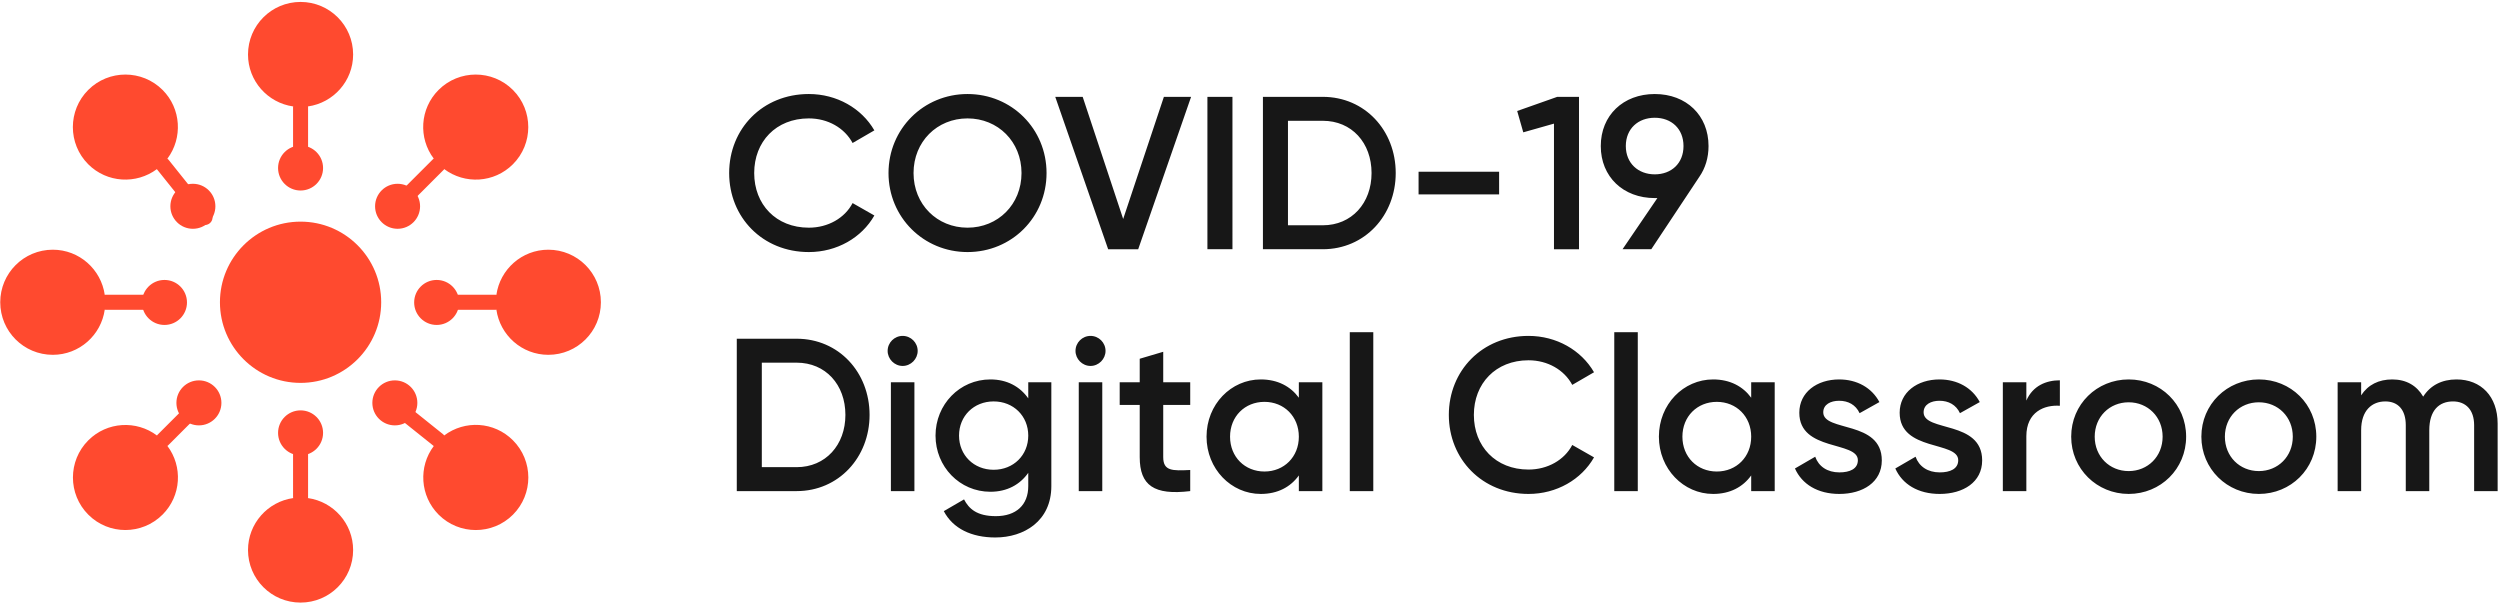 <svg xmlns="http://www.w3.org/2000/svg" width="952" height="230" viewBox="0 0 952 230">
    <g fill="none" fill-rule="evenodd">
        <g fill="#FF4A2F" transform="translate(-.908 -.263) translate(1 1)">
            <g fill-rule="nonzero">
                <circle cx="114.364" cy="114.364" r="30.702"/>
                <path d="M134.378 20.014C134.378 8.949 125.428 0 114.364 0 103.299 0 94.35 8.949 94.35 20.014c0 10.092 7.491 18.412 17.212 19.785 0 .085-.057.143-.057.228V65.76c0 1.573 1.287 2.86 2.859 2.86 1.573 0 2.86-1.287 2.86-2.86V40.027c0-.085-.03-.143-.058-.228 9.72-1.373 17.212-9.693 17.212-19.785zM94.35 208.714c0 11.065 8.95 20.014 20.014 20.014 11.065 0 20.014-8.949 20.014-20.014 0-10.092-7.491-18.412-17.212-19.785 0-.085.057-.143.057-.228v-25.732c0-1.573-1.286-2.86-2.859-2.86-1.572 0-2.86 1.287-2.86 2.86V188.7c0 .085.03.143.058.228-9.72 1.373-17.212 9.693-17.212 19.785zM208.714 94.35c-10.092 0-18.412 7.491-19.785 17.212-.085-.028-.143-.057-.228-.057h-25.732c-1.573 0-2.86 1.287-2.86 2.859 0 1.573 1.287 2.86 2.86 2.86H188.7c.085 0 .143-.03.228-.058 1.373 9.72 9.693 17.212 19.785 17.212 11.065 0 20.014-8.95 20.014-20.014 0-11.065-8.949-20.014-20.014-20.014zM39.799 117.166c.085 0 .143.057.228.057H65.76c1.573 0 2.86-1.286 2.86-2.859 0-1.572-1.287-2.86-2.86-2.86H40.027c-.085 0-.143.03-.228.058-1.373-9.72-9.693-17.212-19.785-17.212C8.949 94.35 0 103.3 0 114.364c0 11.065 8.949 20.014 20.014 20.014 10.092 0 18.412-7.491 19.785-17.212zM61.814 195.22c7.148-7.148 7.748-18.327 1.83-26.161.057-.058.143-.058.2-.115l16.182-16.182c1.115-1.115 1.115-2.917 0-4.032-1.115-1.115-2.916-1.115-4.031 0l-16.183 16.183c-.057.057-.085.143-.114.2-7.834-5.89-19.013-5.318-26.16 1.83-7.806 7.805-7.806 20.5 0 28.305 7.776 7.805 20.442 7.805 28.276-.029zM195.22 166.914c-7.148-7.147-18.327-7.748-26.161-1.83-.115-.142-.2-.285-.343-.4l-20.214-16.182c-1.23-1.001-3.03-.772-4.032.457-.972 1.23-.772 3.03.458 4.031l20.156 16.126c-5.89 7.834-5.26 18.984 1.859 26.132 7.805 7.805 20.5 7.805 28.305 0 7.805-7.834 7.805-20.5-.029-28.334zM61.814 33.509c-7.806-7.806-20.5-7.806-28.305 0-7.806 7.805-7.806 20.5 0 28.305 7.119 7.119 18.298 7.72 26.132 1.858L75.766 83.83c.572.715 1.401 1.086 2.23 1.086.63 0 1.258-.2 1.773-.629 1.23-.972 1.43-2.773.457-4.031L64.044 60.041c-.115-.143-.286-.229-.4-.343 5.89-7.863 5.289-19.07-1.83-26.19zM148.73 82.857c.744 0 1.459-.286 2.03-.83l18.184-18.183c.057-.057.086-.143.115-.2 7.834 5.89 19.013 5.318 26.16-1.83 7.806-7.806 7.806-20.5 0-28.305-7.805-7.806-20.5-7.806-28.305 0-7.147 7.147-7.748 18.326-1.83 26.16-.057.058-.142.058-.2.115L146.7 77.968c-1.115 1.115-1.115 2.916 0 4.031.572.572 1.287.858 2.03.858z"/>
            </g>
            <circle cx="62.541" cy="114.435" r="8.569"/>
            <circle cx="114.364" cy="63.242" r="8.569"/>
            <circle cx="75.654" cy="152.679" r="8.569"/>
            <circle cx="150.268" cy="152.679" r="8.569"/>
            <circle cx="114.364" cy="164.101" r="8.569"/>
            <circle cx="151.306" cy="77.817" r="8.569"/>
            <circle cx="73.358" cy="77.817" r="8.569"/>
            <circle cx="166.187" cy="114.435" r="8.569"/>
        </g>
        <path fill="#171717" fill-rule="nonzero" d="M308.912 96.249c10.693 0 20.143-5.471 24.951-13.927l-8.29-4.725c-2.984 5.72-9.366 9.367-16.661 9.367-12.517 0-20.807-8.87-20.807-20.806 0-11.937 8.29-20.807 20.807-20.807 7.295 0 13.595 3.648 16.662 9.367l8.29-4.807c-4.892-8.456-14.342-13.844-24.952-13.844-17.657 0-30.34 13.263-30.34 30.09 0 16.829 12.683 30.092 30.34 30.092zm60.43 0c16.828 0 30.09-13.263 30.09-30.091 0-16.828-13.262-30.09-30.09-30.09-16.745 0-30.09 13.262-30.09 30.09s13.345 30.09 30.09 30.09zm0-9.285c-11.605 0-20.558-8.87-20.558-20.806 0-11.937 8.953-20.807 20.558-20.807s20.558 8.87 20.558 20.807-8.953 20.806-20.558 20.806zm64.99 8.207l20.143-58.026h-10.362l-15.501 46.504-15.419-46.504H402.75l20.143 58.026h11.44zm35.893 0V37.145h-9.533V95.17h9.533zm34.401 0c15.999 0 27.77-12.849 27.77-29.013 0-16.247-11.771-29.013-27.77-29.013H481.83V95.17h22.796zm0-9.118h-13.263v-39.79h13.263c11.025 0 18.569 8.373 18.569 19.895 0 11.44-7.544 19.895-18.569 19.895zm67.145-11.771V65.66H541.1v8.62h30.671zm30.422 20.89V37.144h-8.29l-15.252 5.388 2.321 8.124 11.689-3.316v47.83h9.532zm27.521 0l18.32-27.605c2.238-3.233 3.482-7.212 3.482-11.688 0-11.688-8.455-19.812-20.475-19.812-12.02 0-20.558 8.124-20.558 19.812S619.02 75.69 631.04 75.69h.995l-13.264 19.48h10.942zm1.327-28.517c-6.3 0-11.025-4.227-11.025-10.776 0-6.632 4.725-10.776 11.025-10.776 6.3 0 10.942 4.144 10.942 10.776s-4.642 10.776-10.942 10.776zM304.27 187.276c15.998 0 27.77-12.848 27.77-29.013 0-16.247-11.772-29.013-27.77-29.013h-22.796v58.026h22.796zm0-9.118h-13.263v-39.79h13.263c11.025 0 18.568 8.373 18.568 19.895 0 11.44-7.543 19.895-18.568 19.895zm40.37-38.546c3.15 0 5.72-2.653 5.72-5.72 0-3.15-2.57-5.72-5.72-5.72s-5.72 2.57-5.72 5.72c0 3.067 2.57 5.72 5.72 5.72zm4.476 47.664V145.83h-8.953v41.447h8.953zm30.837 17.657c10.859 0 21.304-6.217 21.304-19.563v-39.541h-8.787v6.134c-3.15-4.476-8.041-7.212-14.424-7.212-11.688 0-20.89 9.533-20.89 21.387 0 11.854 9.202 21.387 20.89 21.387 6.383 0 11.274-2.736 14.424-7.212v5.057c0 7.212-4.642 11.44-12.352 11.44-7.211 0-10.279-2.82-12.102-6.384l-7.71 4.477c3.482 6.631 10.528 10.03 19.647 10.03zm-.664-25.78c-7.543 0-13.18-5.554-13.18-13.015 0-7.46 5.637-13.014 13.18-13.014 7.544 0 13.18 5.554 13.18 13.014 0 7.46-5.636 13.015-13.18 13.015zm36.889-39.541c3.15 0 5.72-2.653 5.72-5.72 0-3.15-2.57-5.72-5.72-5.72s-5.72 2.57-5.72 5.72c0 3.067 2.57 5.72 5.72 5.72zm4.476 47.664V145.83H411.7v41.447h8.953zm33.49 0v-8.04c-6.798.331-10.28.414-10.28-4.891V154.45h10.28v-8.621h-10.28v-11.605l-8.952 2.652v8.953h-7.626v8.621h7.626v19.895c0 10.776 5.47 14.59 19.231 12.931zM481 188.354c6.466 0 11.357-2.653 14.507-7.046v5.968h8.953V145.83h-8.953v5.885c-3.15-4.31-8.04-6.963-14.507-6.963-11.273 0-20.64 9.45-20.64 21.802 0 12.268 9.367 21.8 20.64 21.8zm1.41-8.538c-7.461 0-13.098-5.554-13.098-13.263 0-7.71 5.637-13.264 13.098-13.264 7.46 0 13.097 5.554 13.097 13.264 0 7.709-5.637 13.263-13.097 13.263zm41.447 7.46v-60.513h-8.953v60.513h8.953zm59.104 1.078c10.693 0 20.143-5.471 24.951-13.926l-8.29-4.725c-2.984 5.72-9.366 9.367-16.661 9.367-12.517 0-20.807-8.87-20.807-20.807s8.29-20.806 20.807-20.806c7.295 0 13.595 3.647 16.662 9.367l8.29-4.808c-4.892-8.455-14.342-13.844-24.952-13.844-17.657 0-30.34 13.264-30.34 30.091 0 16.828 12.683 30.09 30.34 30.09zm41.613-1.078v-60.513h-8.953v60.513h8.953zm28.682 1.078c6.465 0 11.356-2.653 14.506-7.046v5.968h8.953V145.83h-8.953v5.885c-3.15-4.31-8.04-6.963-14.506-6.963-11.274 0-20.641 9.45-20.641 21.802 0 12.268 9.367 21.8 20.64 21.8zm1.409-8.538c-7.46 0-13.098-5.554-13.098-13.263 0-7.71 5.637-13.264 13.098-13.264 7.46 0 13.097 5.554 13.097 13.264 0 7.709-5.637 13.263-13.097 13.263zm46.67 8.538c8.952 0 16.164-4.476 16.164-12.766 0-15.335-22.299-10.776-22.299-18.32 0-2.984 2.819-4.393 6.052-4.393 3.398 0 6.3 1.492 7.792 4.725l7.543-4.228c-2.901-5.47-8.538-8.62-15.335-8.62-8.456 0-15.17 4.89-15.17 12.682 0 14.838 22.299 10.694 22.299 18.071 0 3.316-3.068 4.642-7.046 4.642-4.56 0-7.875-2.238-9.202-5.968l-7.709 4.476c2.653 5.969 8.621 9.699 16.91 9.699zm38.214 0c8.953 0 16.164-4.476 16.164-12.766 0-15.335-22.298-10.776-22.298-18.32 0-2.984 2.818-4.393 6.051-4.393 3.399 0 6.3 1.492 7.792 4.725l7.544-4.228c-2.902-5.47-8.539-8.62-15.336-8.62-8.455 0-15.17 4.89-15.17 12.682 0 14.838 22.3 10.694 22.3 18.071 0 3.316-3.068 4.642-7.047 4.642-4.56 0-7.875-2.238-9.201-5.968l-7.71 4.476c2.653 5.969 8.622 9.699 16.911 9.699zm32.992-1.078v-20.89c0-9.283 6.88-12.019 12.766-11.604v-9.7c-5.222 0-10.28 2.073-12.766 7.71v-6.963h-8.953v41.447h8.953zm38.96 1.078c12.186 0 21.885-9.533 21.885-21.801 0-12.352-9.699-21.802-21.884-21.802-12.103 0-21.885 9.45-21.885 21.802 0 12.268 9.782 21.8 21.885 21.8zm0-8.704c-7.294 0-12.93-5.554-12.93-13.097 0-7.544 5.636-13.098 12.93-13.098 7.295 0 12.932 5.554 12.932 13.098 0 7.543-5.637 13.097-12.931 13.097zm49.572 8.704c12.185 0 21.884-9.533 21.884-21.801 0-12.352-9.699-21.802-21.884-21.802-12.103 0-21.885 9.45-21.885 21.802 0 12.268 9.782 21.8 21.885 21.8zm0-8.704c-7.295 0-12.932-5.554-12.932-13.097 0-7.544 5.637-13.098 12.932-13.098 7.294 0 12.931 5.554 12.931 13.098 0 7.543-5.637 13.097-12.931 13.097zm38.96 7.626v-23.21c0-7.544 4.145-10.942 9.202-10.942 4.89 0 7.792 3.233 7.792 9.035v25.117h8.952v-23.21c0-7.544 3.73-10.942 9.036-10.942 4.89 0 8.04 3.233 8.04 9.035v25.117h8.953V161.58c0-10.362-6.3-16.828-15.667-16.828-5.554 0-9.947 2.238-12.683 6.549-2.404-4.145-6.383-6.549-11.77-6.549-5.14 0-9.202 1.99-11.855 6.052v-4.974h-8.952v41.447h8.952z" transform="translate(-.908 -.263)"/>
    </g>
</svg>
